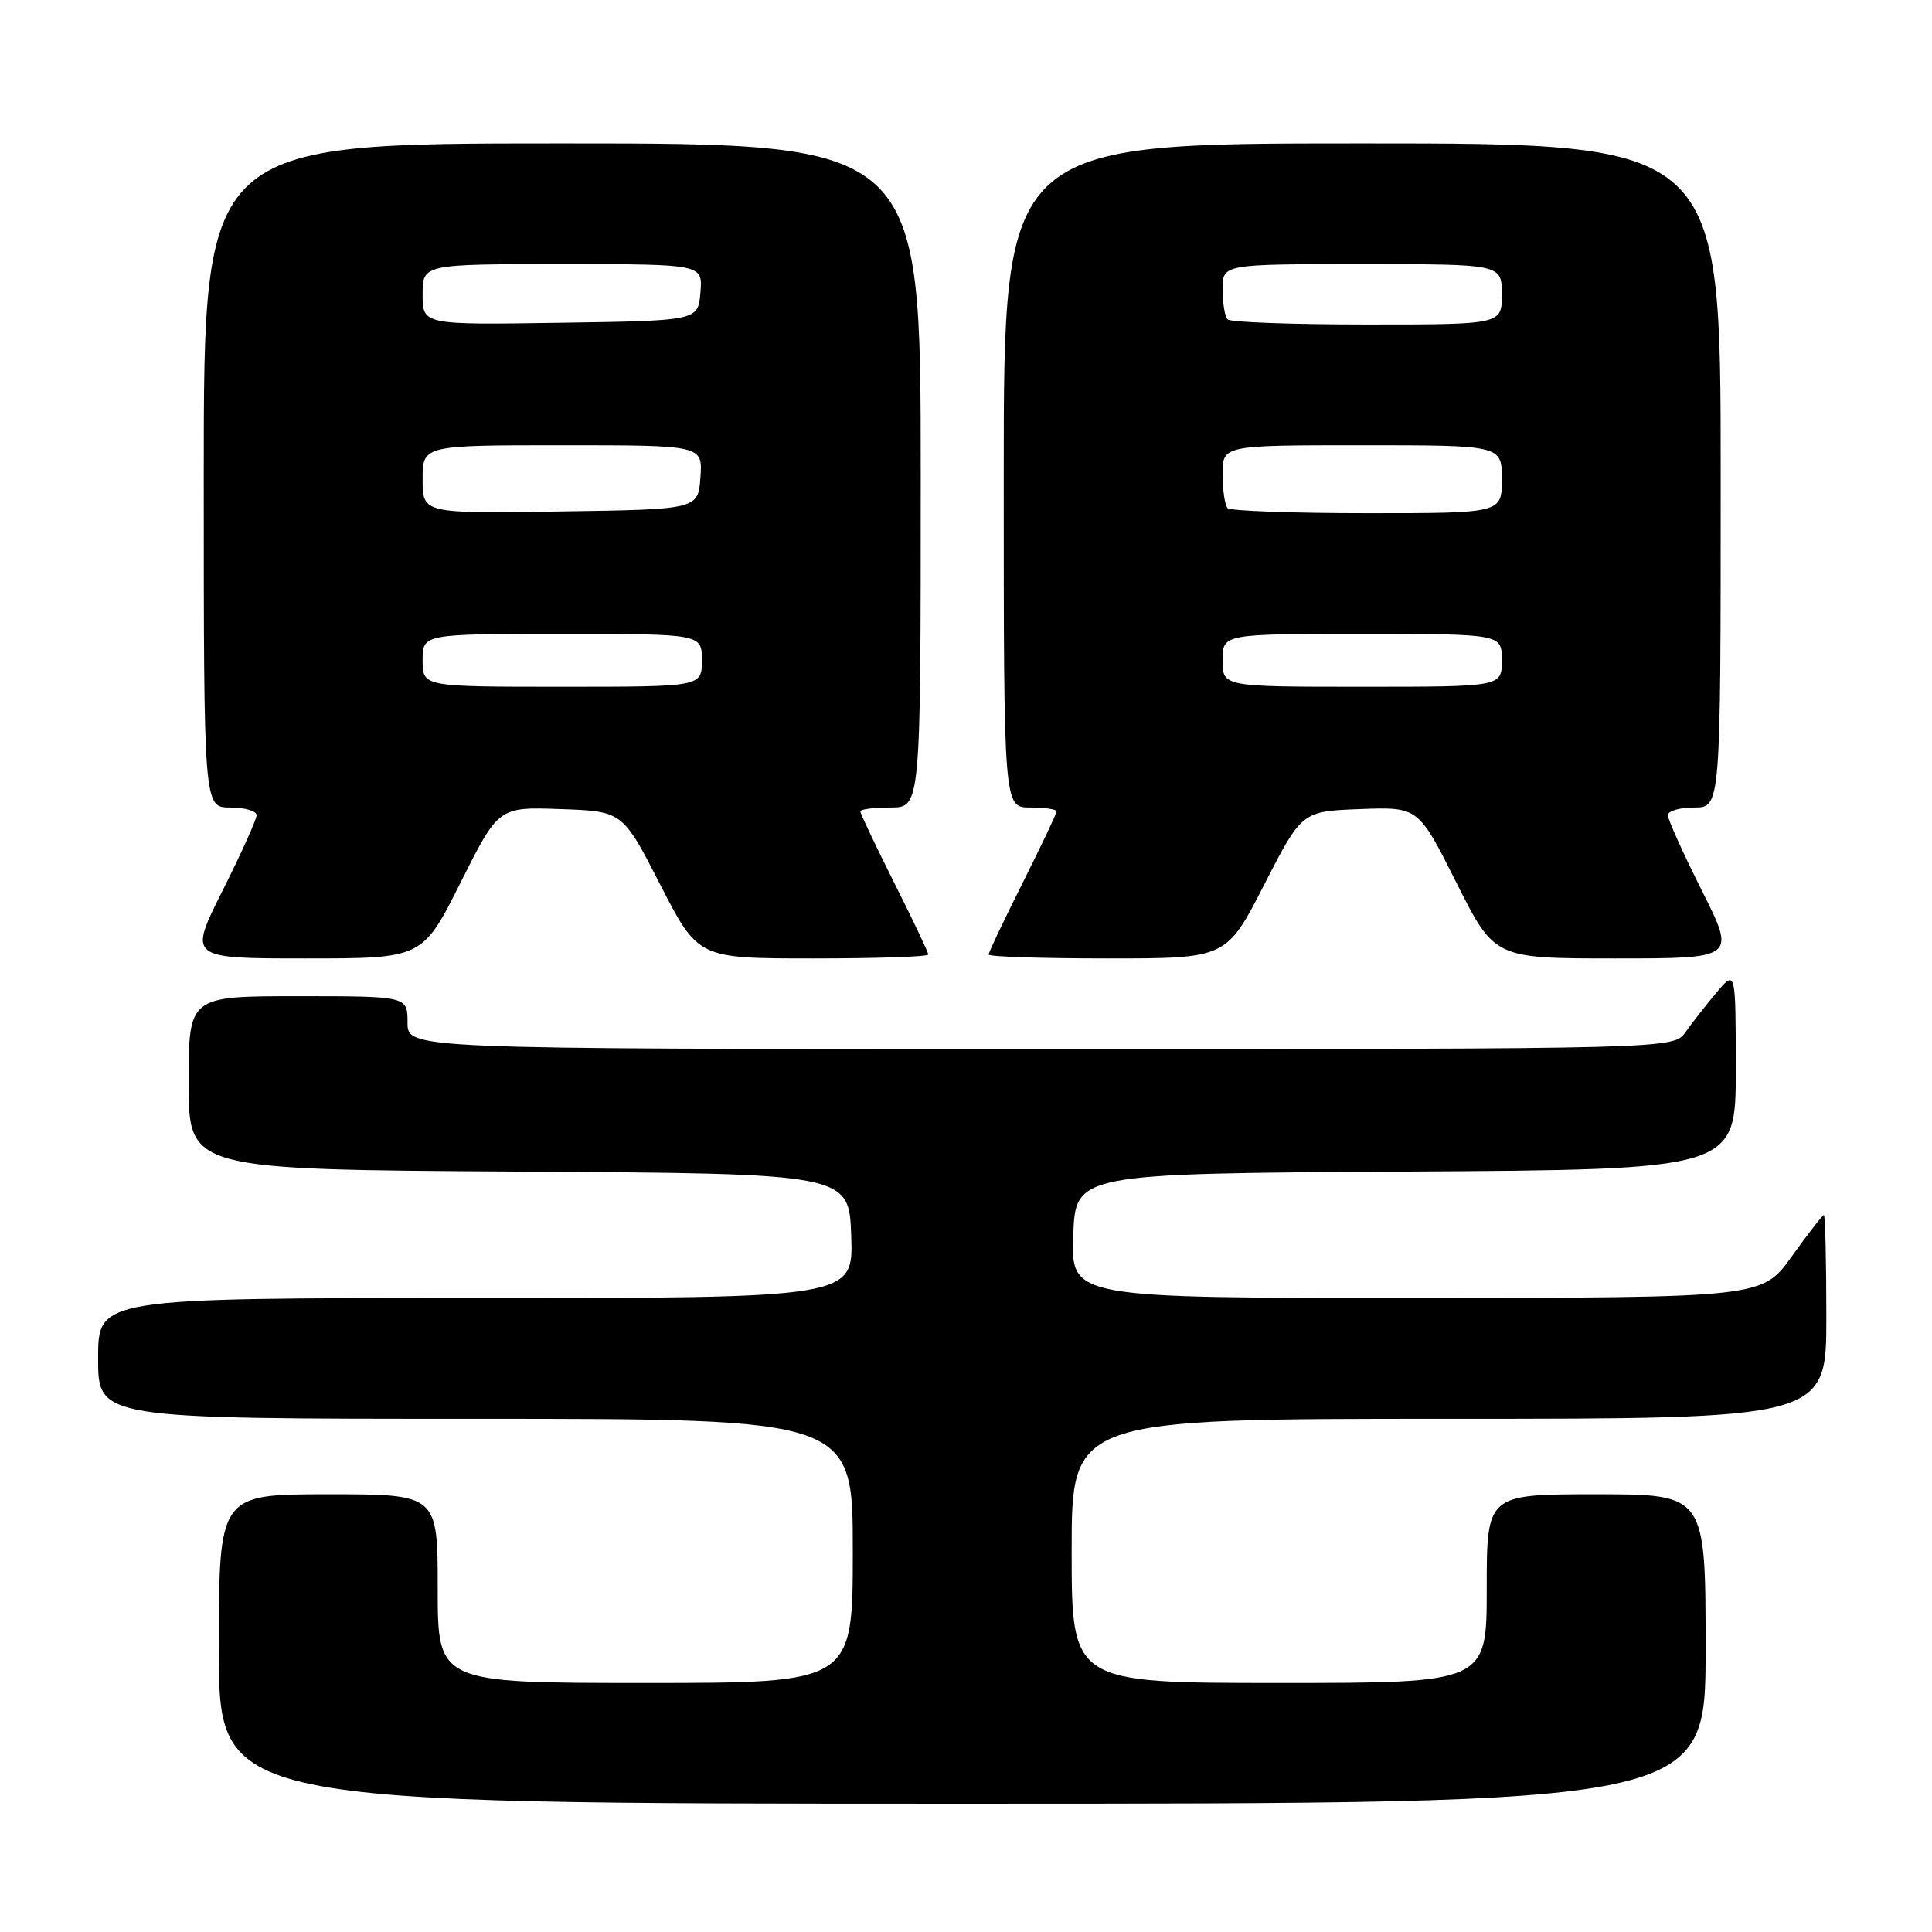 <?xml version="1.0" encoding="UTF-8" standalone="no"?>
<!DOCTYPE svg PUBLIC "-//W3C//DTD SVG 1.1//EN" "http://www.w3.org/Graphics/SVG/1.1/DTD/svg11.dtd" >
<svg xmlns="http://www.w3.org/2000/svg" xmlns:xlink="http://www.w3.org/1999/xlink" version="1.1" viewBox="0 0 256 256">
 <g >
 <path fill="currentColor"
d=" M 226.00 218.50 C 226.00 198.00 226.00 198.00 211.50 198.00 C 197.00 198.00 197.00 198.00 197.00 210.50 C 197.00 223.00 197.00 223.00 169.50 223.00 C 142.00 223.00 142.00 223.00 142.00 205.50 C 142.00 188.00 142.00 188.00 192.00 188.00 C 242.00 188.00 242.00 188.00 242.00 174.50 C 242.00 167.07 241.85 161.00 241.67 161.00 C 241.50 161.00 239.58 163.47 237.42 166.48 C 233.50 171.96 233.50 171.96 187.71 171.98 C 141.92 172.00 141.92 172.00 142.21 163.75 C 142.50 155.50 142.50 155.50 186.25 155.24 C 230.00 154.98 230.00 154.98 230.00 141.74 C 229.99 128.50 229.99 128.50 227.46 131.50 C 226.07 133.15 224.23 135.51 223.35 136.75 C 221.77 139.00 221.77 139.00 137.88 139.00 C 54.00 139.00 54.00 139.00 54.00 135.50 C 54.00 132.00 54.00 132.00 39.50 132.00 C 25.00 132.00 25.00 132.00 25.00 143.49 C 25.00 154.98 25.00 154.98 68.75 155.24 C 112.50 155.50 112.50 155.50 112.79 163.75 C 113.08 172.00 113.08 172.00 63.04 172.00 C 13.00 172.00 13.00 172.00 13.00 180.00 C 13.00 188.00 13.00 188.00 63.00 188.00 C 113.00 188.00 113.00 188.00 113.00 205.50 C 113.00 223.00 113.00 223.00 85.50 223.00 C 58.00 223.00 58.00 223.00 58.00 210.50 C 58.00 198.00 58.00 198.00 43.50 198.00 C 29.00 198.00 29.00 198.00 29.00 218.50 C 29.00 239.00 29.00 239.00 127.50 239.00 C 226.00 239.00 226.00 239.00 226.00 218.50 Z  M 61.02 116.96 C 66.06 106.92 66.06 106.92 74.28 107.21 C 82.50 107.50 82.50 107.50 87.50 117.25 C 92.50 127.00 92.50 127.00 107.75 127.00 C 116.14 127.00 123.00 126.77 123.00 126.48 C 123.00 126.19 120.98 121.93 118.50 117.00 C 116.03 112.07 114.00 107.81 114.00 107.52 C 114.00 107.23 115.80 107.00 118.00 107.00 C 122.00 107.00 122.00 107.00 122.00 63.00 C 122.00 19.00 122.00 19.00 74.50 19.00 C 27.00 19.00 27.00 19.00 27.00 63.00 C 27.00 107.00 27.00 107.00 30.50 107.00 C 32.42 107.00 34.00 107.46 34.00 108.02 C 34.00 108.58 31.97 113.08 29.49 118.02 C 24.98 127.00 24.98 127.00 40.48 127.00 C 55.98 127.00 55.98 127.00 61.02 116.96 Z  M 167.50 117.25 C 172.50 107.50 172.50 107.50 180.22 107.21 C 187.94 106.92 187.94 106.92 192.98 116.96 C 198.02 127.00 198.02 127.00 214.02 127.00 C 230.02 127.00 230.02 127.00 225.51 118.02 C 223.03 113.08 221.00 108.58 221.00 108.02 C 221.00 107.46 222.57 107.00 224.50 107.00 C 228.00 107.00 228.00 107.00 228.00 63.00 C 228.00 19.00 228.00 19.00 180.50 19.00 C 133.00 19.00 133.00 19.00 133.00 63.00 C 133.00 107.00 133.00 107.00 136.50 107.00 C 138.43 107.00 140.00 107.23 140.00 107.52 C 140.00 107.81 137.97 112.07 135.50 117.00 C 133.03 121.93 131.00 126.19 131.00 126.48 C 131.00 126.77 138.09 127.00 146.75 127.00 C 162.50 127.00 162.50 127.00 167.50 117.25 Z  M 56.00 87.50 C 56.00 84.00 56.00 84.00 74.50 84.00 C 93.00 84.00 93.00 84.00 93.00 87.50 C 93.00 91.00 93.00 91.00 74.50 91.00 C 56.00 91.00 56.00 91.00 56.00 87.50 Z  M 56.00 63.52 C 56.00 59.00 56.00 59.00 74.56 59.00 C 93.11 59.00 93.11 59.00 92.81 63.25 C 92.50 67.50 92.50 67.50 74.25 67.77 C 56.00 68.05 56.00 68.05 56.00 63.52 Z  M 56.00 39.02 C 56.00 35.00 56.00 35.00 74.56 35.00 C 93.12 35.00 93.12 35.00 92.81 38.75 C 92.50 42.50 92.50 42.50 74.25 42.77 C 56.00 43.05 56.00 43.05 56.00 39.02 Z  M 162.00 87.50 C 162.00 84.00 162.00 84.00 180.50 84.00 C 199.00 84.00 199.00 84.00 199.00 87.50 C 199.00 91.00 199.00 91.00 180.50 91.00 C 162.00 91.00 162.00 91.00 162.00 87.50 Z  M 162.67 67.33 C 162.30 66.97 162.00 64.94 162.00 62.83 C 162.00 59.00 162.00 59.00 180.50 59.00 C 199.00 59.00 199.00 59.00 199.00 63.50 C 199.00 68.00 199.00 68.00 181.17 68.00 C 171.36 68.00 163.03 67.70 162.67 67.33 Z  M 162.67 42.33 C 162.30 41.97 162.00 40.17 162.00 38.33 C 162.00 35.00 162.00 35.00 180.50 35.00 C 199.00 35.00 199.00 35.00 199.00 39.00 C 199.00 43.00 199.00 43.00 181.17 43.00 C 171.36 43.00 163.03 42.70 162.67 42.33 Z "/>
</g>
</svg>